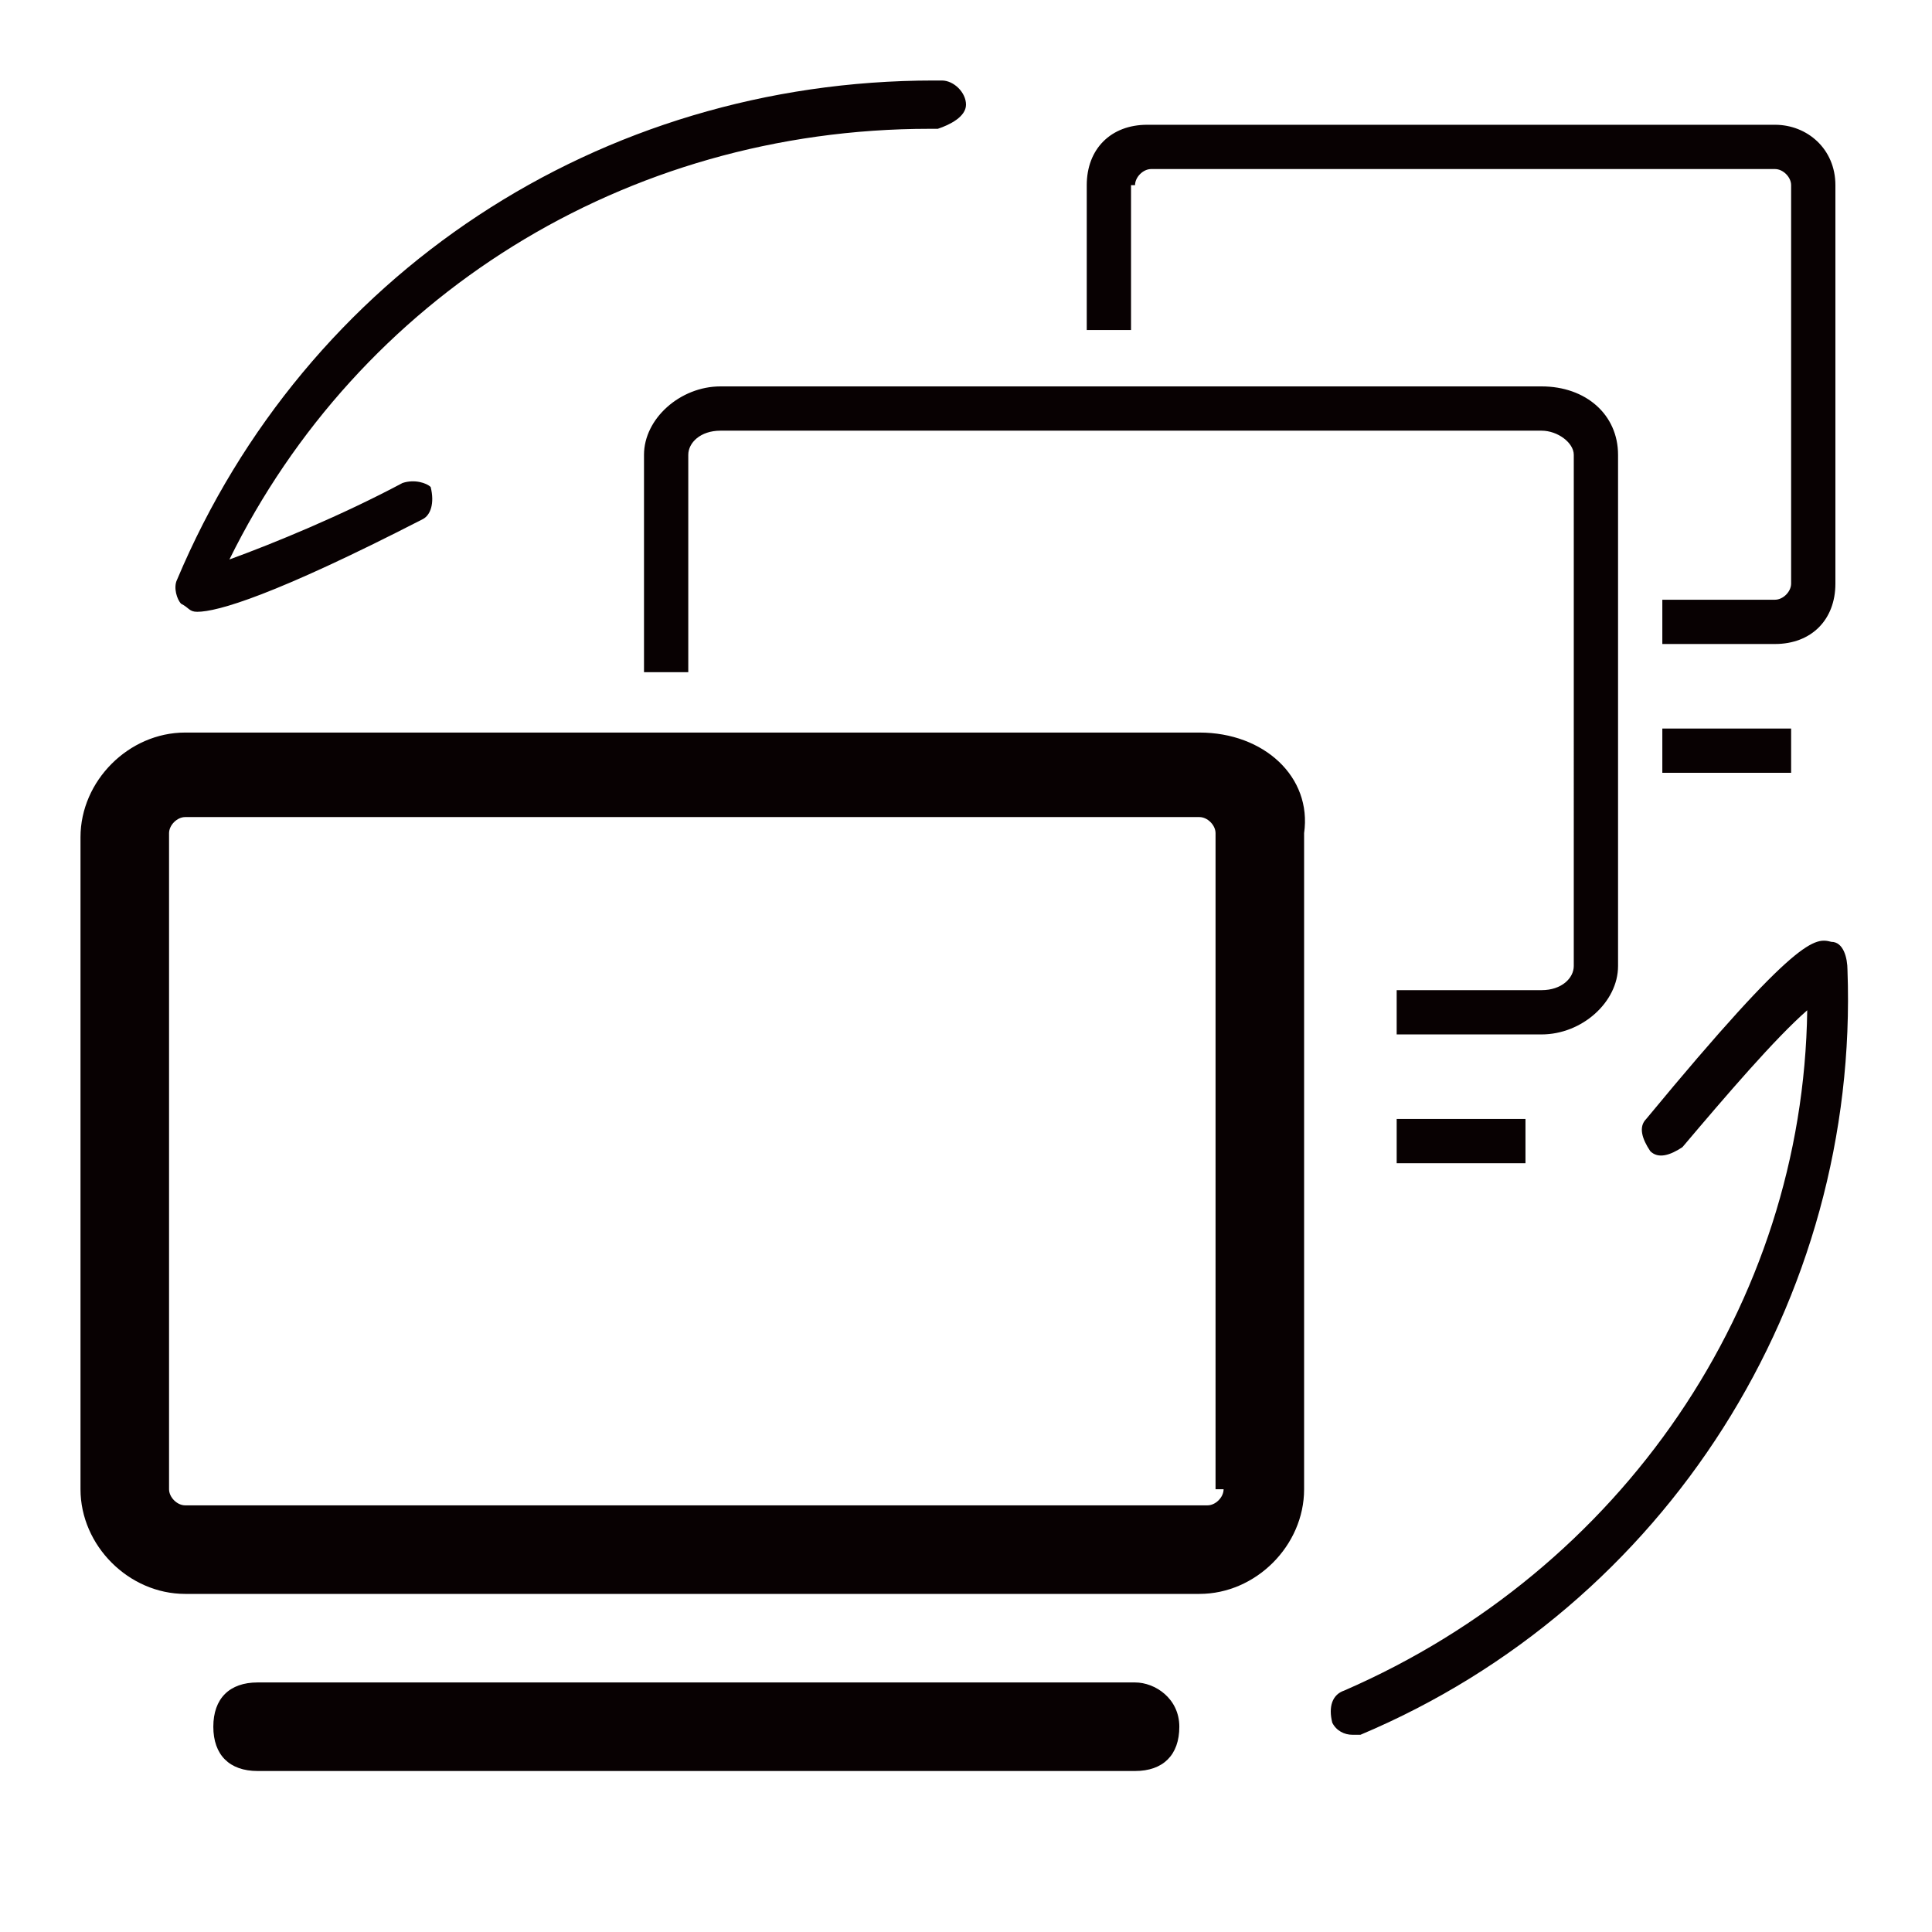 <?xml version="1.0" encoding="utf-8"?>
<!-- Generator: Adobe Illustrator 21.0.0, SVG Export Plug-In . SVG Version: 6.00 Build 0)  -->
<svg version="1.1" id="图层_1" xmlns="http://www.w3.org/2000/svg" xmlns:xlink="http://www.w3.org/1999/xlink" x="0px" y="0px"
	 viewBox="0 0 48 48" style="enable-background:new 0 0 48 48;" xml:space="preserve">
<style type="text/css">
	.st0{fill:#060001;}
	.st1{fill:#040000;}
	.st2{fill:none;stroke:#000000;stroke-miterlimit:10;}
	.st3{fill:#221815;}
	.st4{fill:#080102;}
	.st5{fill:none;stroke:#000000;stroke-width:2;stroke-linecap:round;stroke-linejoin:round;stroke-miterlimit:10;}
	.st6{fill:#070001;}
</style>
<path class="st4" d="M29.8,18.2H4.6c-1.4,0-2.6,1.2-2.6,2.6V37c0,1.4,1.2,2.6,2.6,2.6h25.2c1.4,0,2.6-1.2,2.6-2.6V20.7
	C32.6,19.3,31.4,18.2,29.8,18.2z M30.4,37c0,0.2-0.2,0.4-0.4,0.4H4.6c-0.2,0-0.4-0.2-0.4-0.4V20.7c0-0.2,0.2-0.4,0.4-0.4h25.2
	c0.2,0,0.4,0.2,0.4,0.4V37H30.4z M41.3,19.2h3.2v-1.1h-3.2V19.2z M40.2,24V11.3c0-1-0.8-1.7-1.9-1.7H17.9c-1,0-1.9,0.8-1.9,1.7v5.4
	h1.1v-5.4c0-0.3,0.3-0.6,0.8-0.6h20.4c0.4,0,0.8,0.3,0.8,0.6V24c0,0.3-0.3,0.6-0.8,0.6h-3.6v1.1h3.6C39.3,25.7,40.2,24.9,40.2,24z
	 M28.2,4.6c0-0.2,0.2-0.4,0.4-0.4h15.5c0.2,0,0.4,0.2,0.4,0.4v9.9c0,0.2-0.2,0.4-0.4,0.4h-2.8V16h2.8c0.9,0,1.5-0.6,1.5-1.5V4.6
	c0-0.9-0.7-1.5-1.5-1.5H28.5c-0.9,0-1.5,0.6-1.5,1.5v3.6h1.1V4.6H28.2z M34.7,28.9h3.2v-1.1h-3.2V28.9z M4.9,15.2
	c0.5,0,1.9-0.4,5.6-2.3c0.2-0.1,0.3-0.4,0.2-0.8C10.6,12,10.3,11.9,10,12c-1.5,0.8-3.2,1.5-4.3,1.9C8.9,7.4,15.5,3.2,23.1,3.2
	c0.1,0,0.1,0,0.2,0c0.3-0.1,0.7-0.3,0.7-0.6S23.7,2,23.4,2c-0.1,0-0.1,0-0.2,0C14.9,2,7.6,6.8,4.4,14.4c-0.1,0.2,0,0.5,0.1,0.6
	C4.7,15.1,4.7,15.2,4.9,15.2z M45.5,23.4c-0.4-0.1-0.8-0.2-4.6,4.4c-0.2,0.2-0.1,0.5,0.1,0.8c0.2,0.2,0.5,0.1,0.8-0.1
	c1.1-1.3,2.3-2.7,3.1-3.4c-0.1,7.3-4.6,13.9-11.5,16.9c-0.3,0.1-0.4,0.4-0.3,0.8c0.1,0.2,0.3,0.3,0.5,0.3c0.1,0,0.1,0,0.2,0
	c7.6-3.2,12.4-10.8,12.1-19C45.9,23.8,45.8,23.4,45.5,23.4z M28.2,41.8H6.4c-0.7,0-1.1,0.4-1.1,1.1S5.7,44,6.4,44h21.8
	c0.7,0,1.1-0.4,1.1-1.1S28.7,41.8,28.2,41.8z"/>
</svg>
